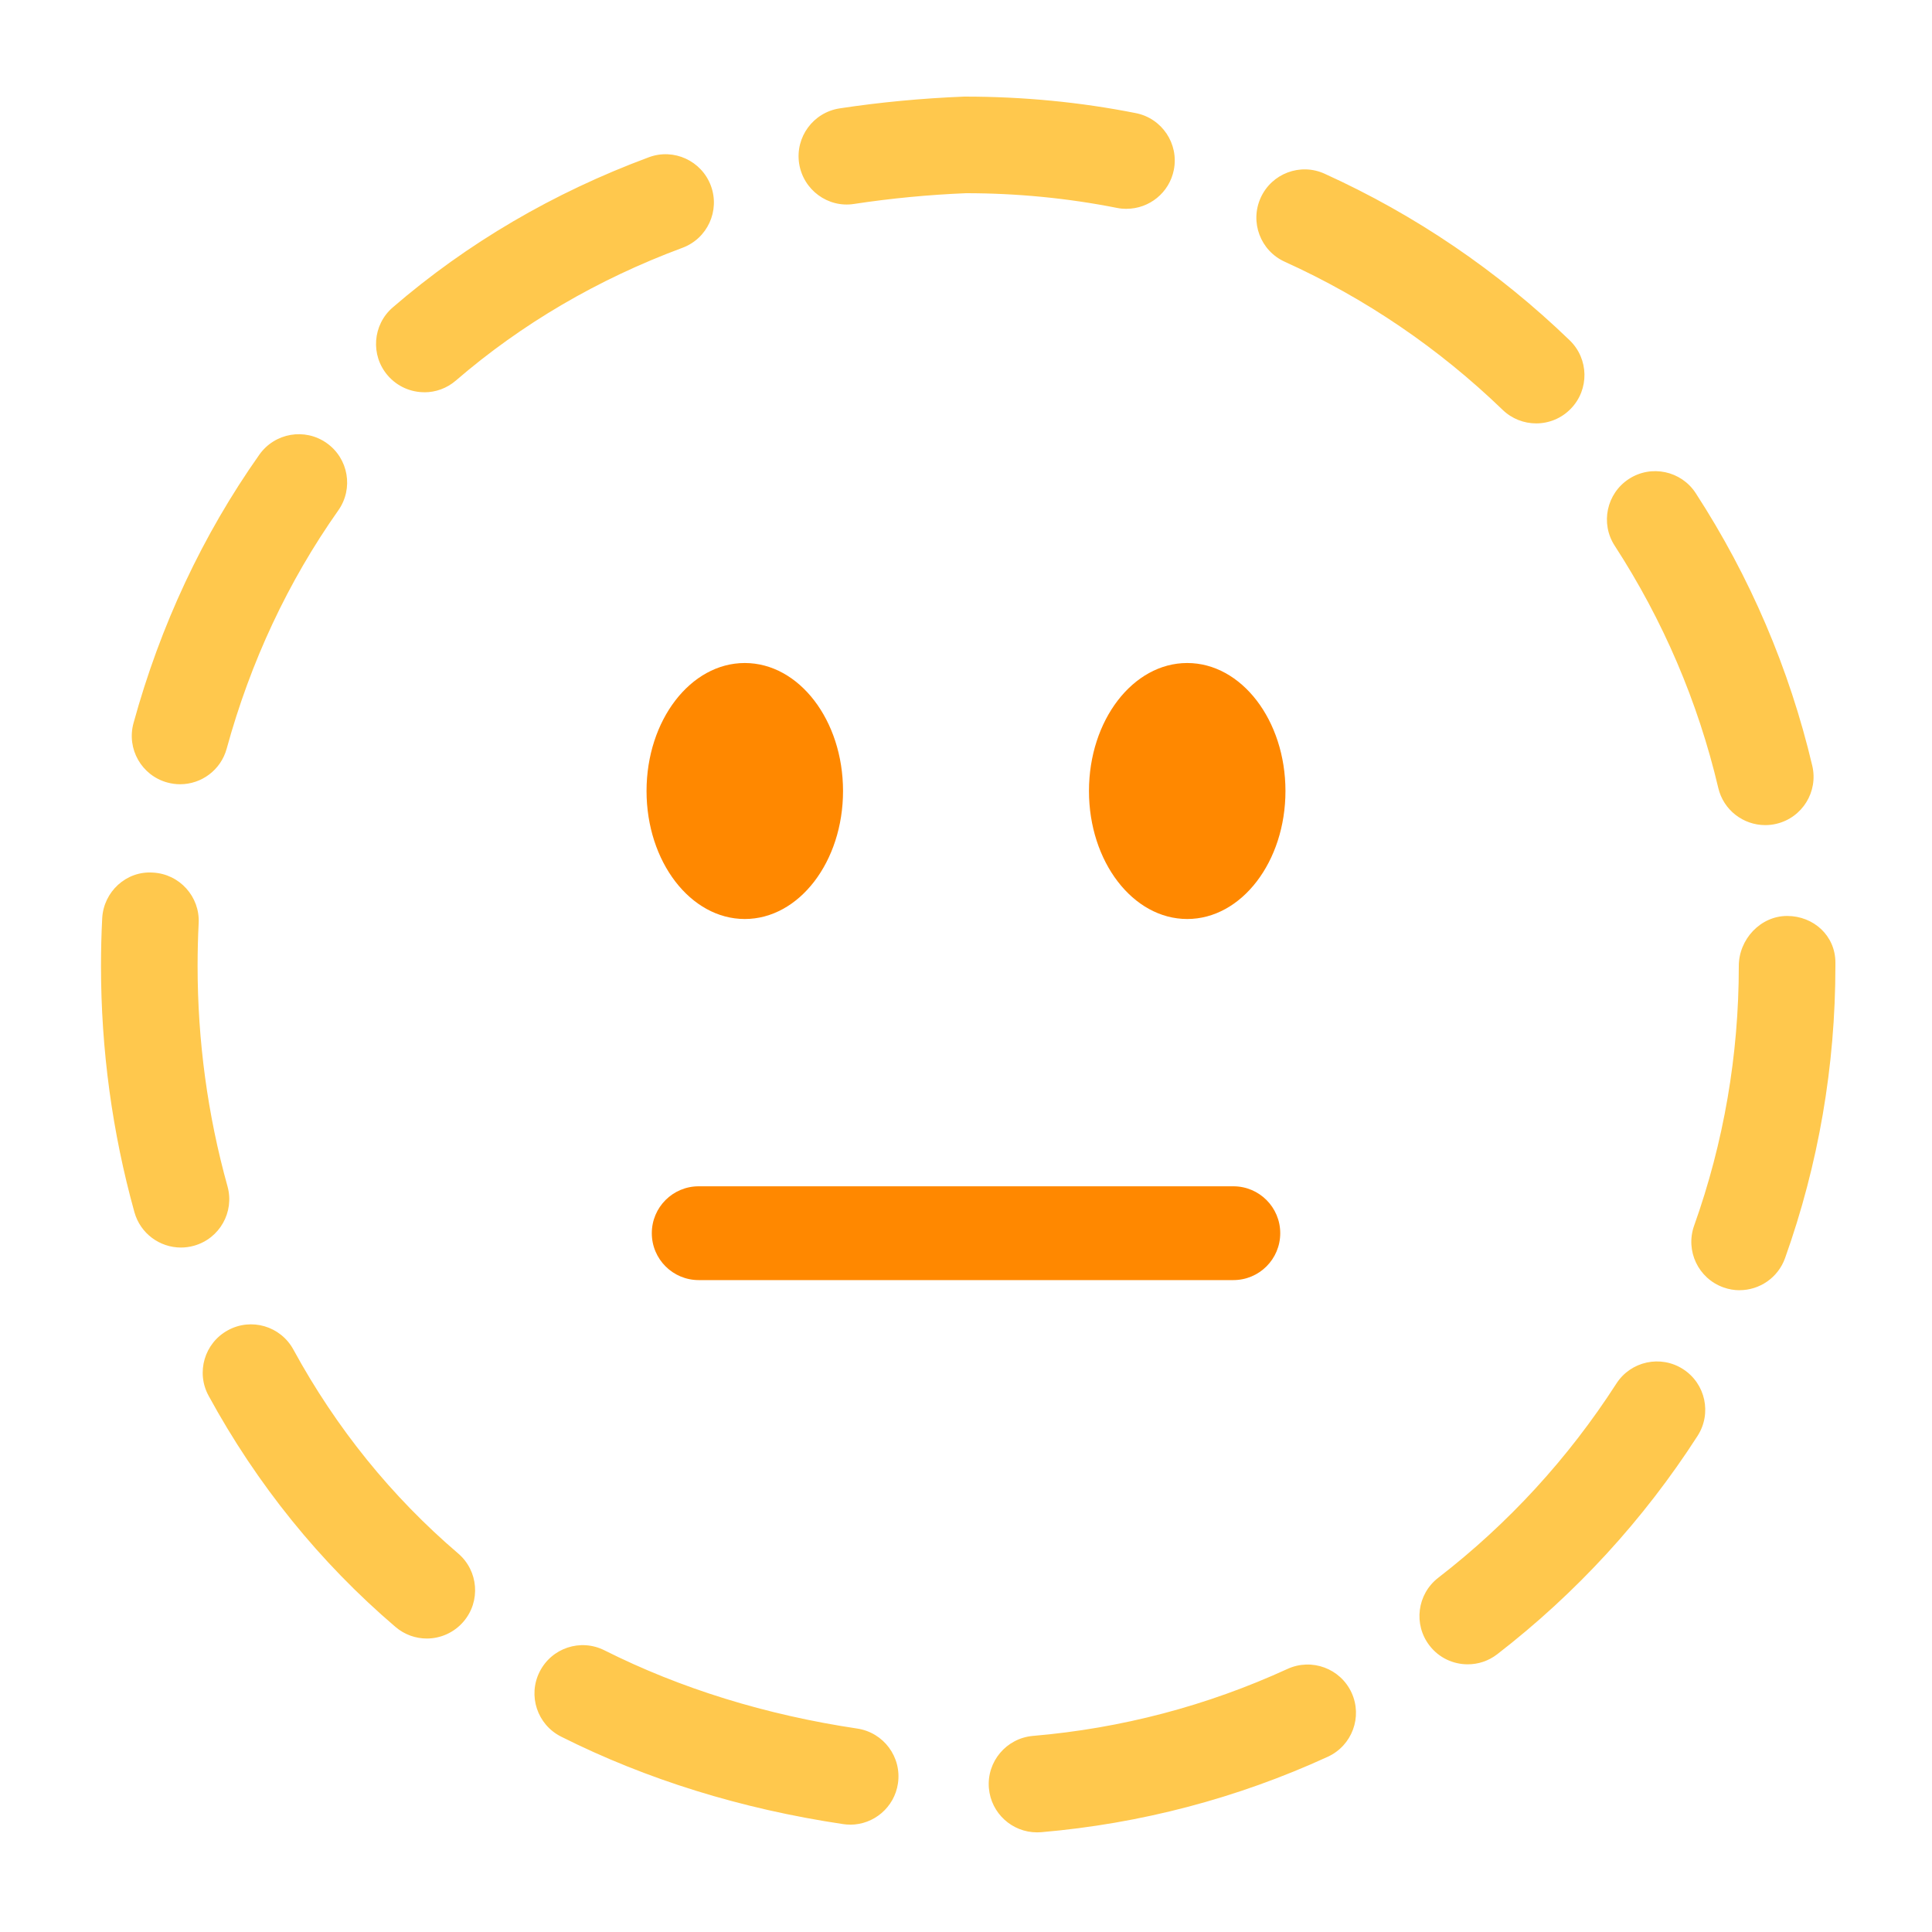 <?xml version="1.0" encoding="UTF-8"?><svg id="Layer_1" xmlns="http://www.w3.org/2000/svg" viewBox="0 0 40 40"><rect width="40" height="40" style="fill:none;"/><g><path d="M21.47,37.937c-.514,0-.951-.394-.996-.915-.047-.55,.361-1.034,.912-1.082,1.832-.156,3.605-.623,5.271-1.387,.501-.229,1.095-.01,1.326,.493,.23,.502,.01,1.095-.493,1.326-1.876,.86-3.873,1.385-5.935,1.562-.029,.002-.058,.003-.086,.003Zm-3.866-.16c-.049,0-.099-.003-.149-.011-2.105-.314-4.07-.923-5.838-1.811-.494-.248-.693-.849-.445-1.342,.248-.494,.847-.694,1.342-.445,1.578,.792,3.34,1.337,5.235,1.62,.546,.082,.923,.59,.842,1.137-.074,.496-.501,.853-.988,.853Zm12.784-3.319c-.299,0-.595-.133-.791-.388-.338-.437-.257-1.065,.179-1.403,1.454-1.124,2.695-2.477,3.689-4.021,.298-.464,.917-.599,1.382-.299,.464,.299,.598,.917,.299,1.382-1.117,1.735-2.512,3.256-4.147,4.52-.182,.141-.397,.209-.611,.209Zm-21.551-.534c-.23,0-.46-.079-.649-.24-1.565-1.337-2.867-2.947-3.869-4.786-.265-.485-.085-1.092,.399-1.356,.484-.266,1.092-.086,1.356,.399,.885,1.624,2.033,3.044,3.412,4.222,.42,.359,.47,.99,.111,1.41-.198,.231-.479,.351-.761,.351Zm27.18-7.211c-.111,0-.225-.019-.336-.059-.52-.186-.791-.757-.606-1.278,.614-1.722,.925-3.531,.925-5.376,0-.552,.448-1.036,1-1.036s1,.412,1,.964v.071c0,2.075-.351,4.11-1.042,6.048-.146,.409-.531,.665-.942,.665Zm-32.271-.884c-.438,0-.84-.29-.963-.732-.459-1.651-.692-3.366-.692-5.098,0-.329,.008-.658,.025-.986,.028-.552,.5-.986,1.05-.947,.551,.028,.976,.499,.947,1.05-.015,.294-.022,.588-.022,.883,0,1.551,.208,3.086,.619,4.562,.148,.532-.163,1.083-.695,1.231-.09,.025-.18,.037-.269,.037Zm32.801-8.746c-.453,0-.864-.31-.972-.77-.421-1.785-1.143-3.472-2.144-5.014-.301-.463-.169-1.083,.294-1.383,.463-.301,1.083-.168,1.383,.294,1.126,1.735,1.938,3.634,2.413,5.643,.127,.538-.206,1.076-.743,1.203-.078,.019-.155,.027-.231,.027Zm-32.818-.846c-.087,0-.176-.012-.265-.036-.533-.146-.846-.696-.7-1.229,.555-2.023,1.431-3.894,2.605-5.558,.319-.452,.943-.56,1.394-.241,.452,.318,.56,.942,.241,1.394-1.041,1.475-1.818,3.135-2.311,4.934-.122,.444-.524,.736-.964,.736Zm28.076-7.471c-.25,0-.5-.093-.694-.28-1.325-1.278-2.842-2.31-4.512-3.067-.503-.228-.726-.821-.498-1.324,.227-.503,.82-.728,1.324-.498,1.877,.852,3.585,2.012,5.074,3.449,.397,.384,.409,1.017,.025,1.414-.196,.204-.458,.306-.72,.306Zm-23.019-.645c-.281,0-.56-.118-.758-.347-.361-.418-.314-1.05,.104-1.41,1.542-1.33,3.325-2.375,5.301-3.108,.516-.193,1.093,.072,1.285,.59,.192,.518-.072,1.093-.59,1.285-1.751,.65-3.329,1.574-4.69,2.748-.189,.163-.421,.243-.652,.243Zm14.537-3.797c-.064,0-.13-.006-.195-.019-1.022-.203-2.074-.305-3.127-.305-.763,.031-1.555,.106-2.316,.222-.543,.087-1.056-.291-1.14-.838-.083-.546,.292-1.056,.838-1.14,.834-.127,1.702-.209,2.578-.244h.013c1.218,0,2.397,.115,3.542,.342,.542,.107,.894,.634,.787,1.175-.094,.476-.512,.806-.98,.806Z" style="fill:#ffc84d;"/><g><ellipse cx="15.42" cy="16.377" rx="2.034" ry="2.65" style="fill:#f80;"/><ellipse cx="24.58" cy="16.377" rx="2.034" ry="2.65" style="fill:#f80;"/></g><path d="M25.534,26.503H14.466c-.537,0-.971-.435-.971-.971s.434-.971,.971-.971h11.069c.537,0,.971,.435,.971,.971s-.434,.971-.971,.971Z" style="fill:#f80;"/></g></svg>